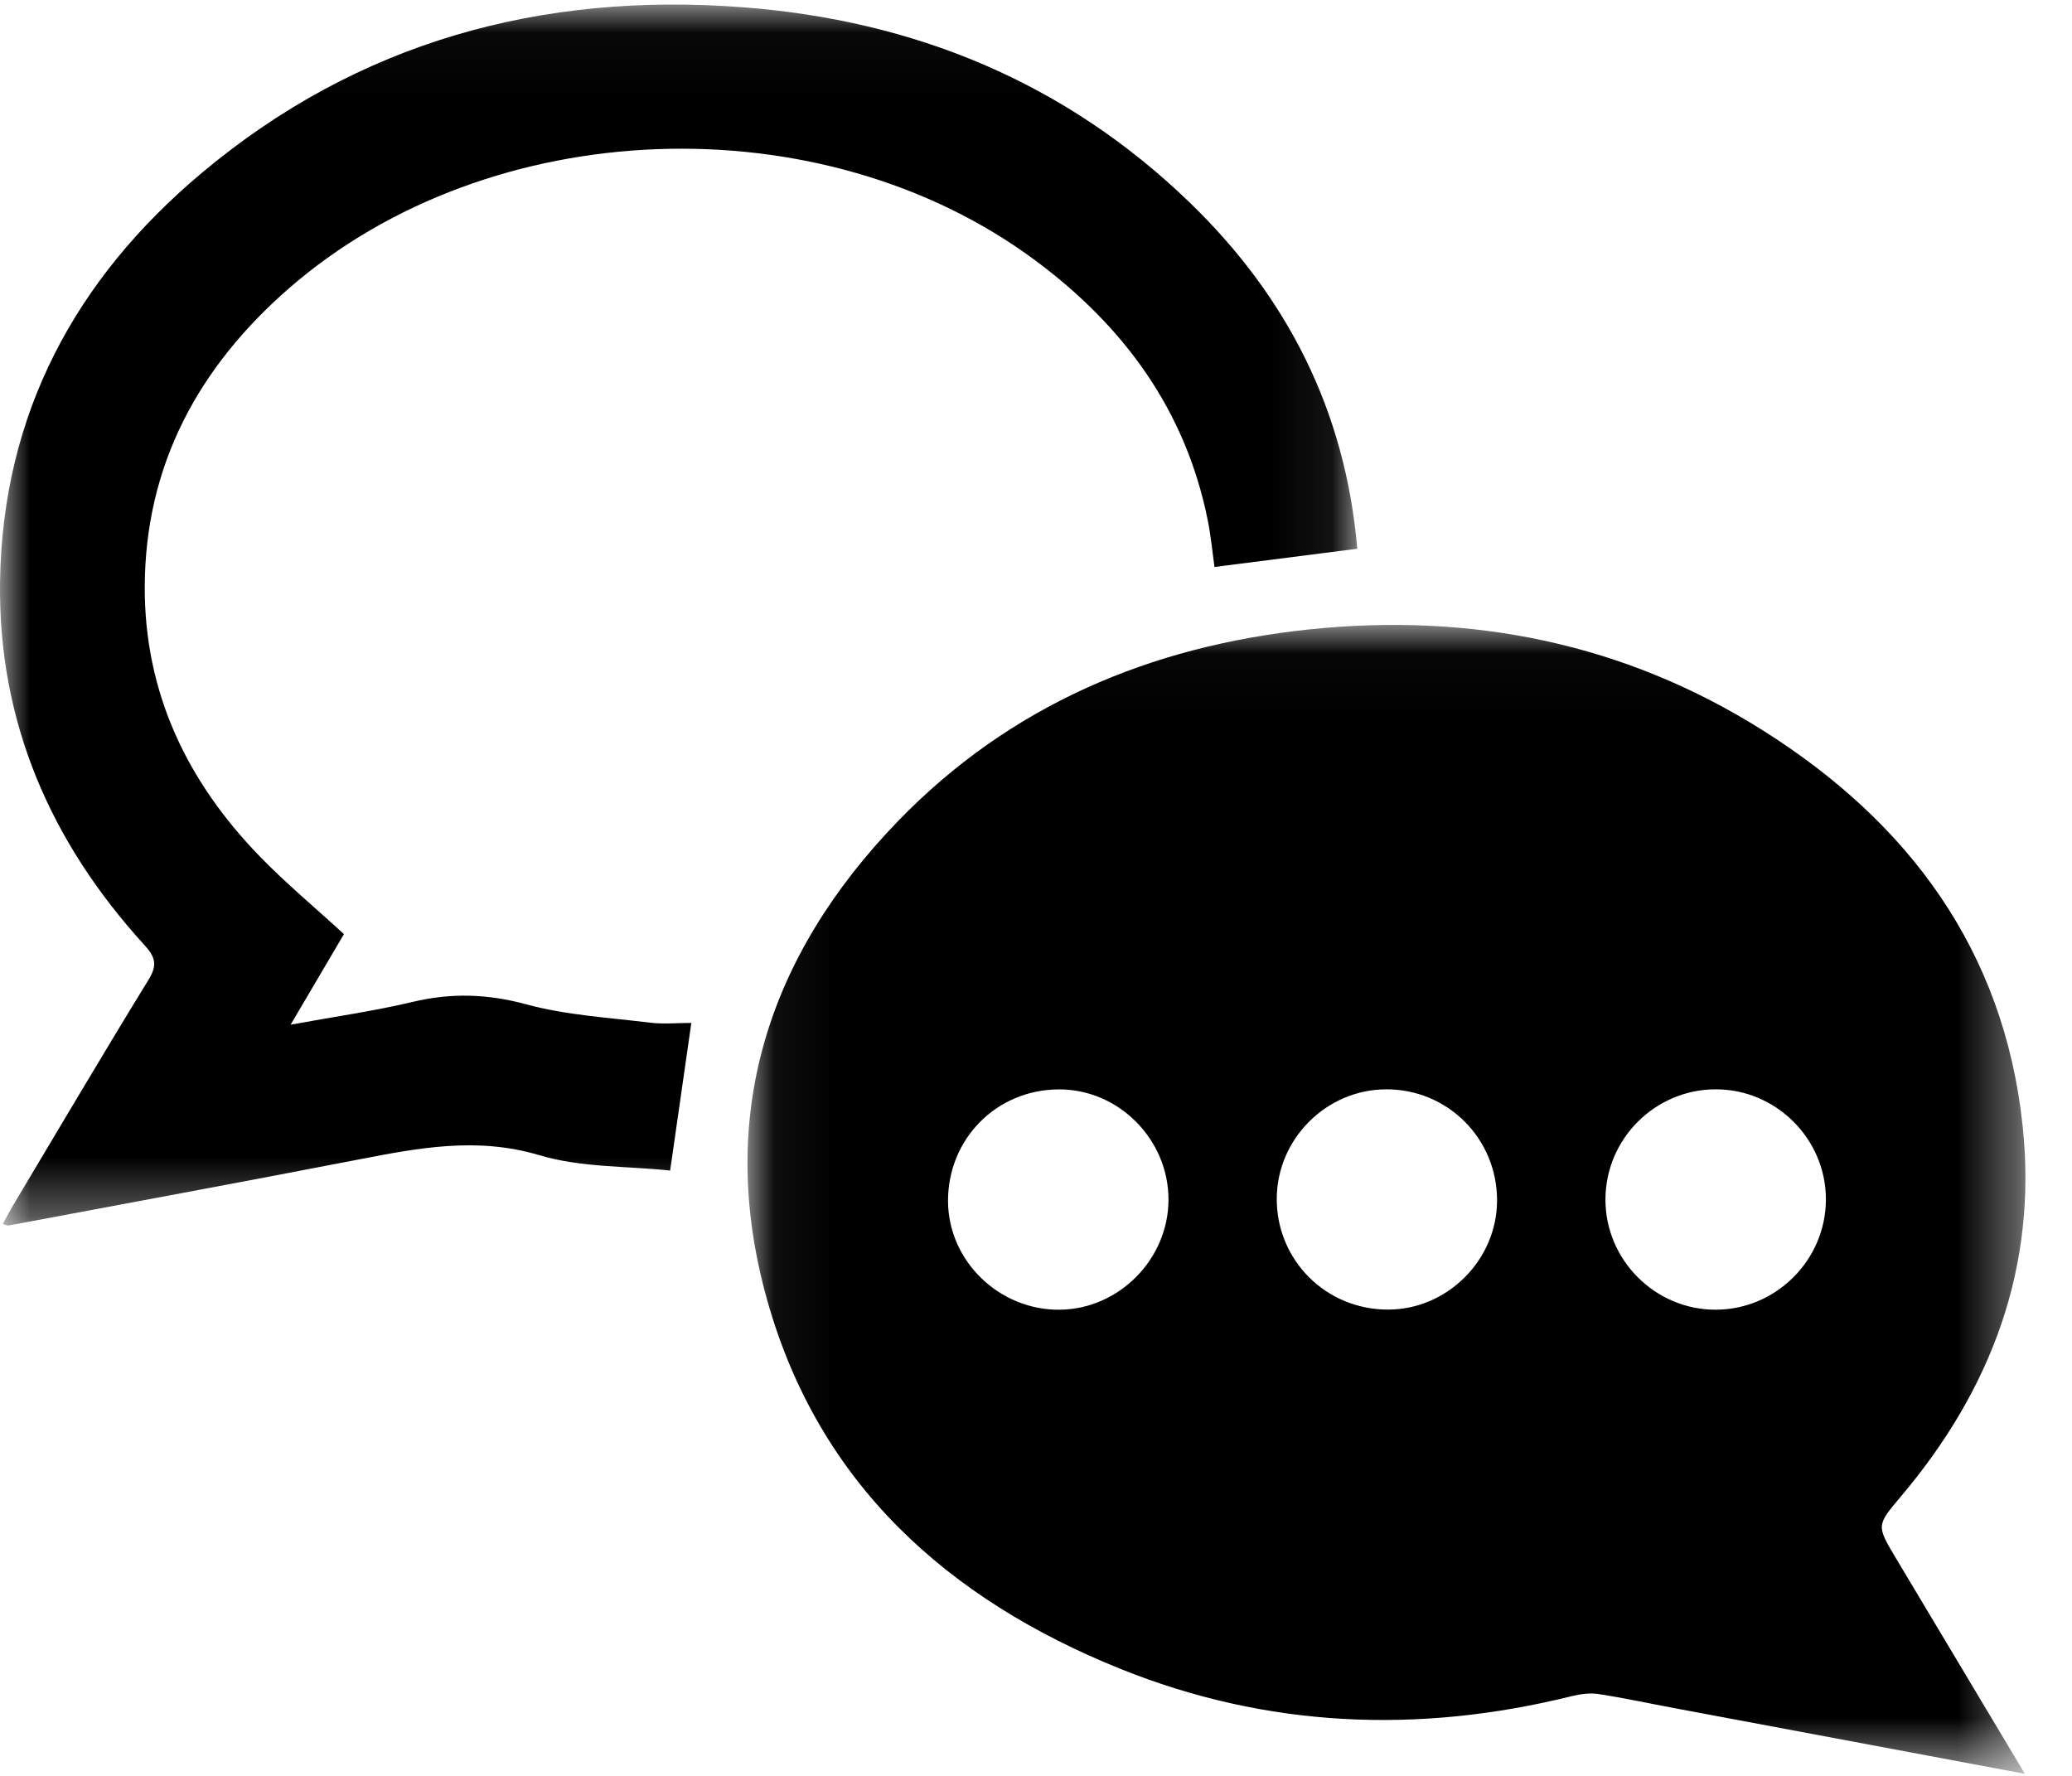 <?xml version="1.0" encoding="UTF-8"?>
<svg width="35px" height="30px" viewBox="0 0 35 30" version="1.1" xmlns="http://www.w3.org/2000/svg" xmlns:xlink="http://www.w3.org/1999/xlink">
    <!-- Generator: sketchtool 51.2 (57519) - http://www.bohemiancoding.com/sketch -->
    <title>68E3D1AD-EBEF-4619-81F2-AD4B5A8C5618</title>
    <desc>Created with sketchtool.</desc>
    <defs>
        <polygon id="path-1" points="0.056 0.026 21.642 0.026 21.642 19.434 0.056 19.434"></polygon>
        <polygon id="path-3" points="8.04892398e-06 0.034 22.927 0.034 22.927 20.66 8.04892398e-06 20.66"></polygon>
    </defs>
    <g id="Updated" stroke="none" stroke-width="1" fill="none" fill-rule="evenodd">
        <g id="01-Train" transform="translate(-418, -15)">
            <g id="Group-13" transform="translate(140, 15)">
                <g id="Group-12" transform="translate(278, 0)">
                    <g id="Group-2">
                        <g id="Communication">
                            <g id="Group-3" transform="translate(12.571, 10.531)">
                                <mask id="mask-2" fill="white">
                                    <use xlink:href="#path-1"></use>
                                </mask>
                                <g id="Clip-2"></g>
                                <path d="M18.272,9.731 C18.273,8.71 17.431,7.869 16.41,7.871 C15.386,7.872 14.549,8.708 14.548,9.733 C14.547,10.754 15.388,11.595 16.409,11.594 C17.431,11.593 18.271,10.753 18.272,9.731 M5.31,7.872 C4.259,7.878 3.437,8.712 3.443,9.765 C3.449,10.775 4.313,11.609 5.337,11.594 C6.335,11.58 7.164,10.738 7.167,9.737 C7.169,8.716 6.322,7.865 5.31,7.872 M12.717,9.75 C12.719,8.701 11.88,7.864 10.836,7.871 C9.832,7.877 9.001,8.71 8.996,9.714 C8.99,10.758 9.829,11.595 10.878,11.592 C11.879,11.59 12.716,10.751 12.717,9.75 M21.633,19.434 C19.599,19.053 17.659,18.69 15.72,18.326 C15.291,18.246 14.864,18.153 14.433,18.087 C14.288,18.064 14.128,18.086 13.983,18.121 C11.389,18.765 8.829,18.659 6.347,17.658 C3.44,16.485 1.262,14.537 0.39,11.438 C-0.485,8.331 0.394,5.618 2.6,3.338 C4.489,1.387 6.859,0.384 9.54,0.102 C12.285,-0.186 14.869,0.333 17.211,1.81 C19.672,3.362 21.28,5.523 21.595,8.487 C21.849,10.867 21.07,12.936 19.542,14.745 C19.126,15.238 19.123,15.236 19.455,15.792 C20.165,16.98 20.875,18.168 21.633,19.434" id="Fill-1" fill="#000000" mask="url(#mask-2)"></path>
                            </g>
                            <g id="Group-6" transform="translate(0, 0.043)">
                                <mask id="mask-4" fill="white">
                                    <use xlink:href="#path-3"></use>
                                </mask>
                                <g id="Clip-5"></g>
                                <path d="M5.81,15.737 C5.481,16.296 5.224,16.733 4.909,17.267 C5.671,17.128 6.329,17.035 6.972,16.882 C7.624,16.726 8.238,16.746 8.893,16.924 C9.567,17.107 10.282,17.147 10.981,17.233 C11.207,17.261 11.438,17.237 11.678,17.237 C11.558,18.074 11.445,18.855 11.32,19.731 C10.597,19.654 9.819,19.683 9.112,19.472 C8.058,19.157 7.067,19.349 6.049,19.546 C4.084,19.927 2.115,20.29 0.148,20.659 C0.126,20.663 0.1,20.648 0.047,20.635 C0.111,20.519 0.167,20.409 0.231,20.303 C0.988,19.035 1.738,17.763 2.511,16.505 C2.664,16.256 2.622,16.121 2.437,15.919 C0.851,14.179 -0.036,12.144 0.001,9.771 C0.045,6.948 1.275,4.668 3.405,2.881 C6.049,0.662 9.146,-0.181 12.553,0.08 C15.441,0.301 17.991,1.346 20.09,3.372 C21.737,4.962 22.726,6.889 22.927,9.227 C22.128,9.329 21.346,9.429 20.515,9.535 C20.48,9.284 20.454,9.009 20.4,8.74 C20.025,6.882 18.983,5.465 17.485,4.354 C13.868,1.671 8.275,1.873 4.882,4.827 C3.359,6.153 2.453,7.807 2.445,9.867 C2.439,11.655 3.158,13.158 4.388,14.424 C4.835,14.884 5.331,15.297 5.81,15.737" id="Fill-4" fill="#000000" mask="url(#mask-4)"></path>
                            </g>
                        </g>
                    </g>
                </g>
            </g>
        </g>
    </g>
</svg>